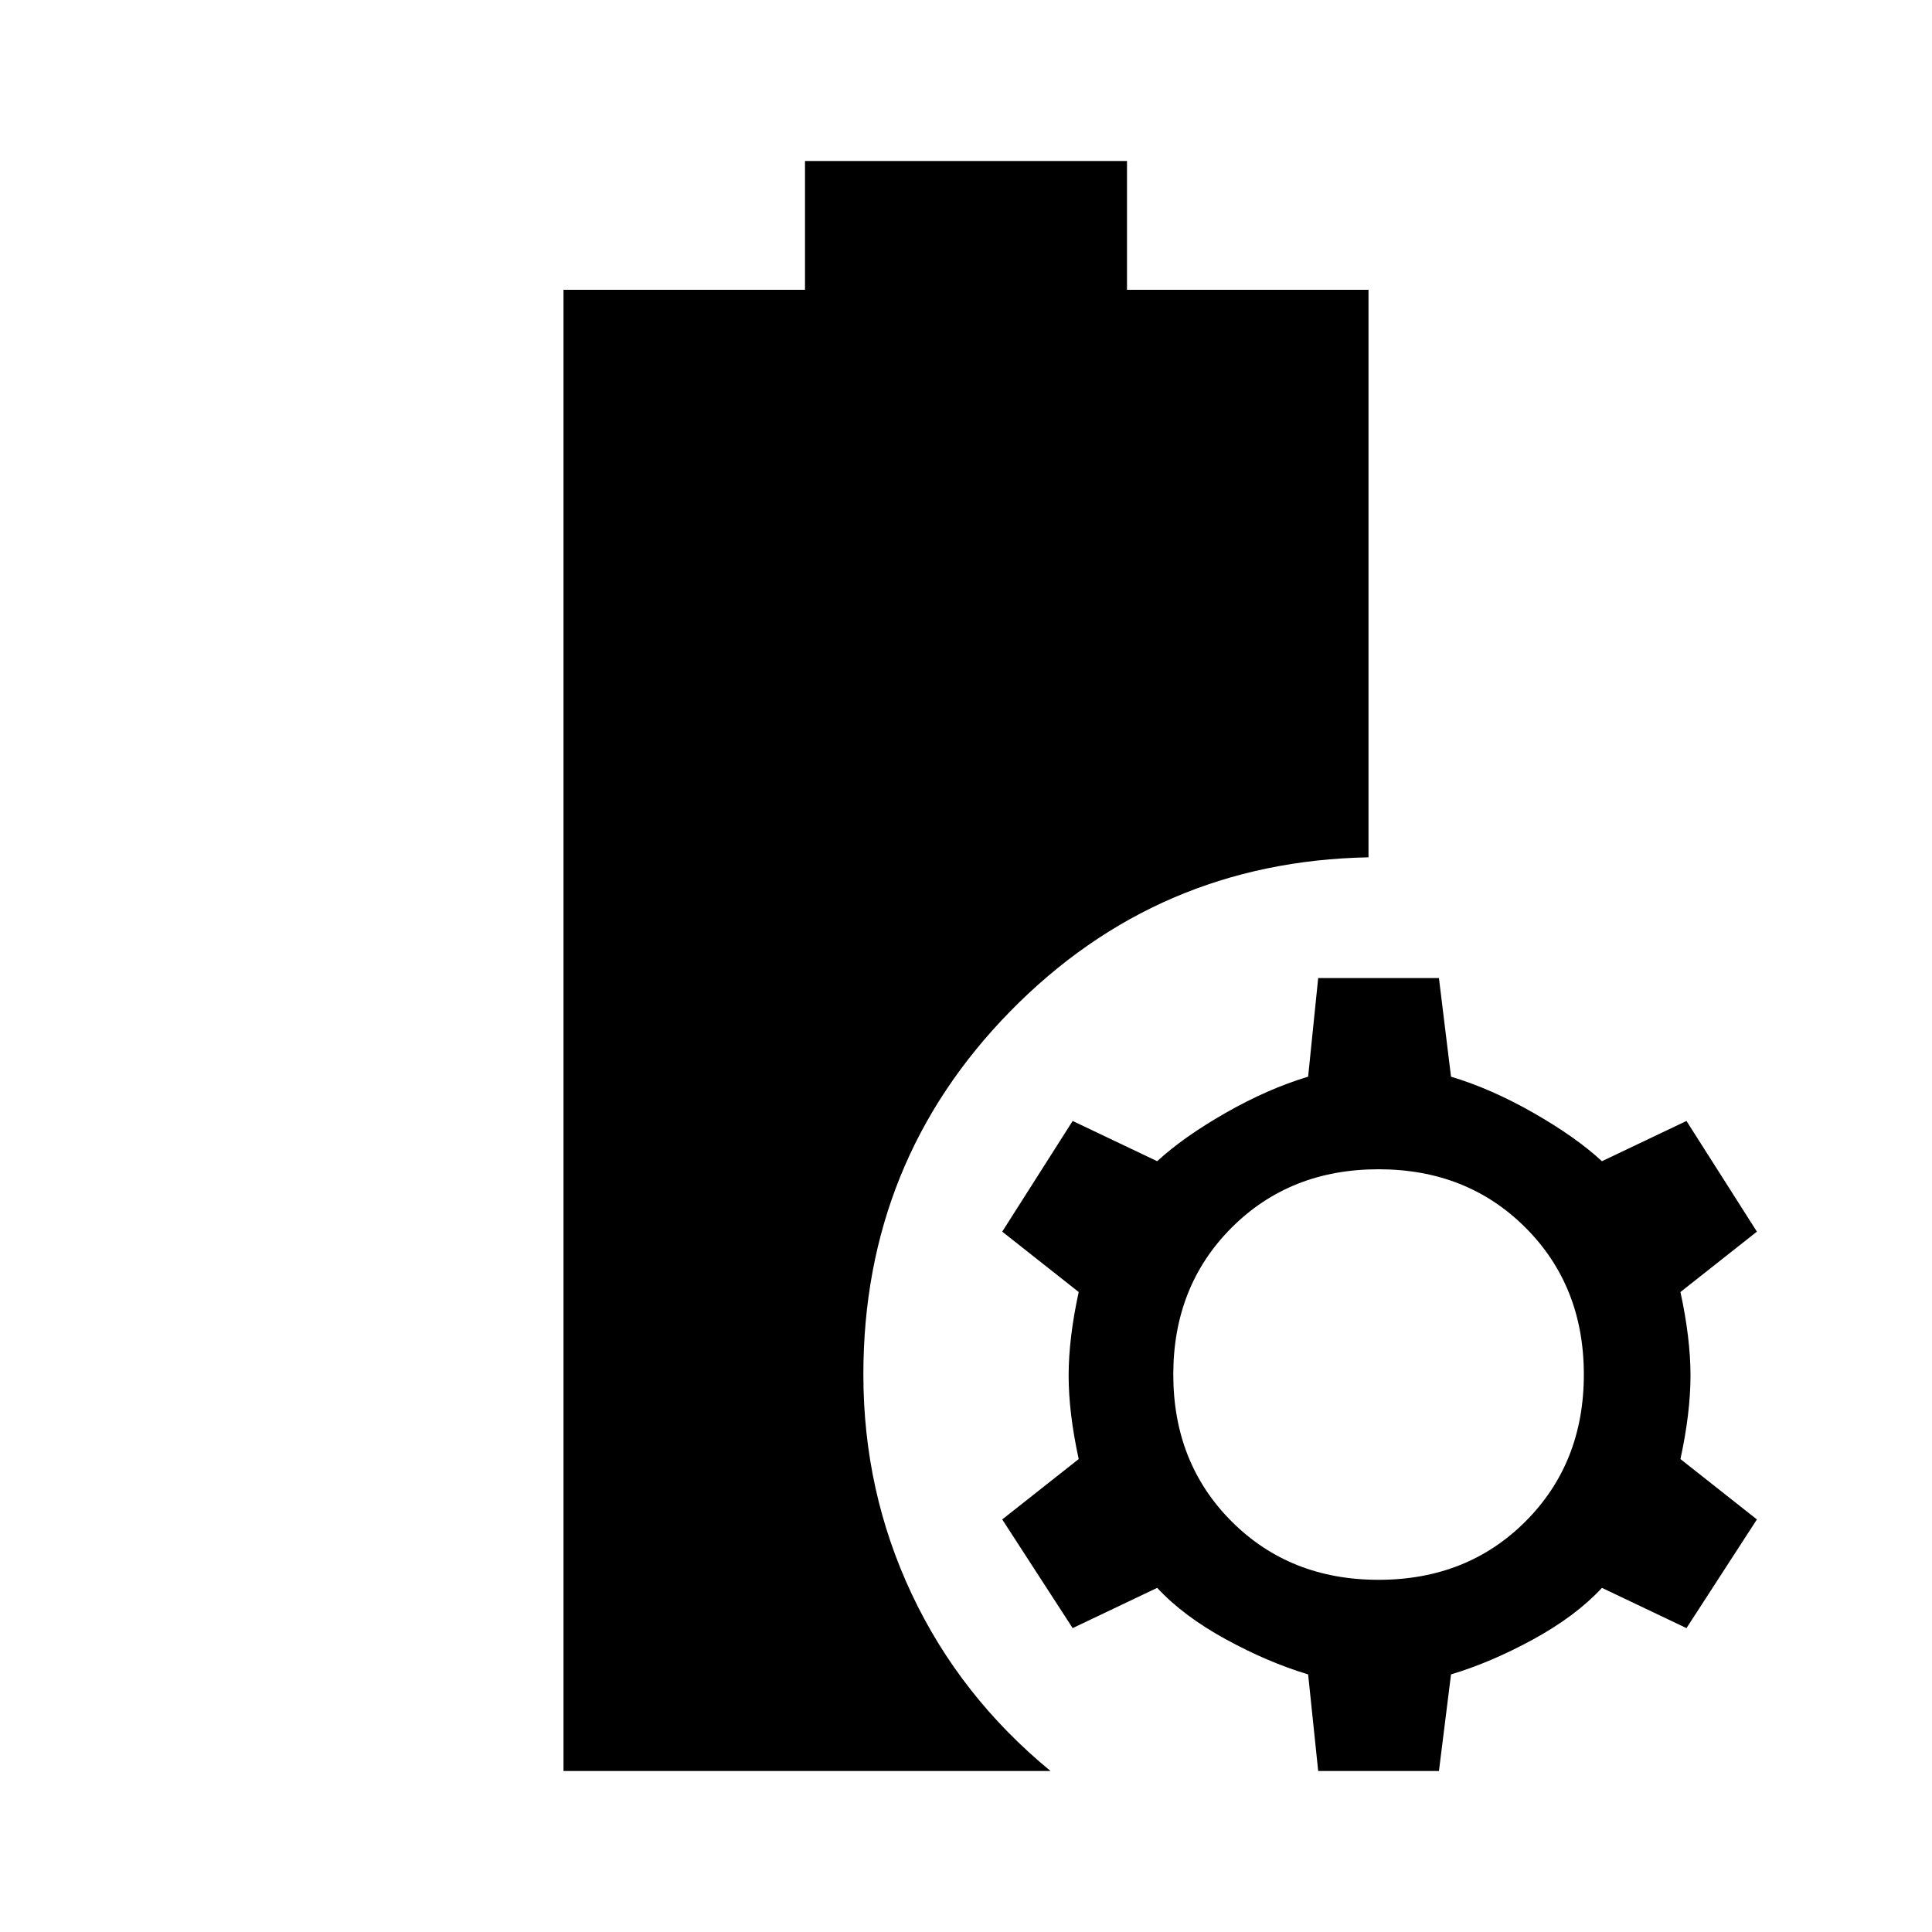 <svg xmlns="http://www.w3.org/2000/svg" width="48" height="48" viewBox="0 -960 960 960" fill="currentColor">
    <path
        d="M280-80v-736h120v-64h160v64h120v282q-105 2-178 76.5T429-277q0 58 24 109t69 88H280Zm375 0-5-48q-20-6-41-17.5T575-171l-42 20-35-54 38-30q-5-23-5-41.5t5-41.5l-38-30 35-55 42 20q13-12 34-24t41-18l5-49h60l6 49q20 6 41 18t34 24l42-20 35 55-38 30q5 23 5 41.5t-5 41.5l38 30-35 54-42-20q-13 14-34 25.5T721-128l-6 48h-60Zm30-95q44 0 73-29t29-73q0-44-29-73t-73-29q-44 0-73 29t-29 73q0 44 29 73t73 29Z" />
</svg>